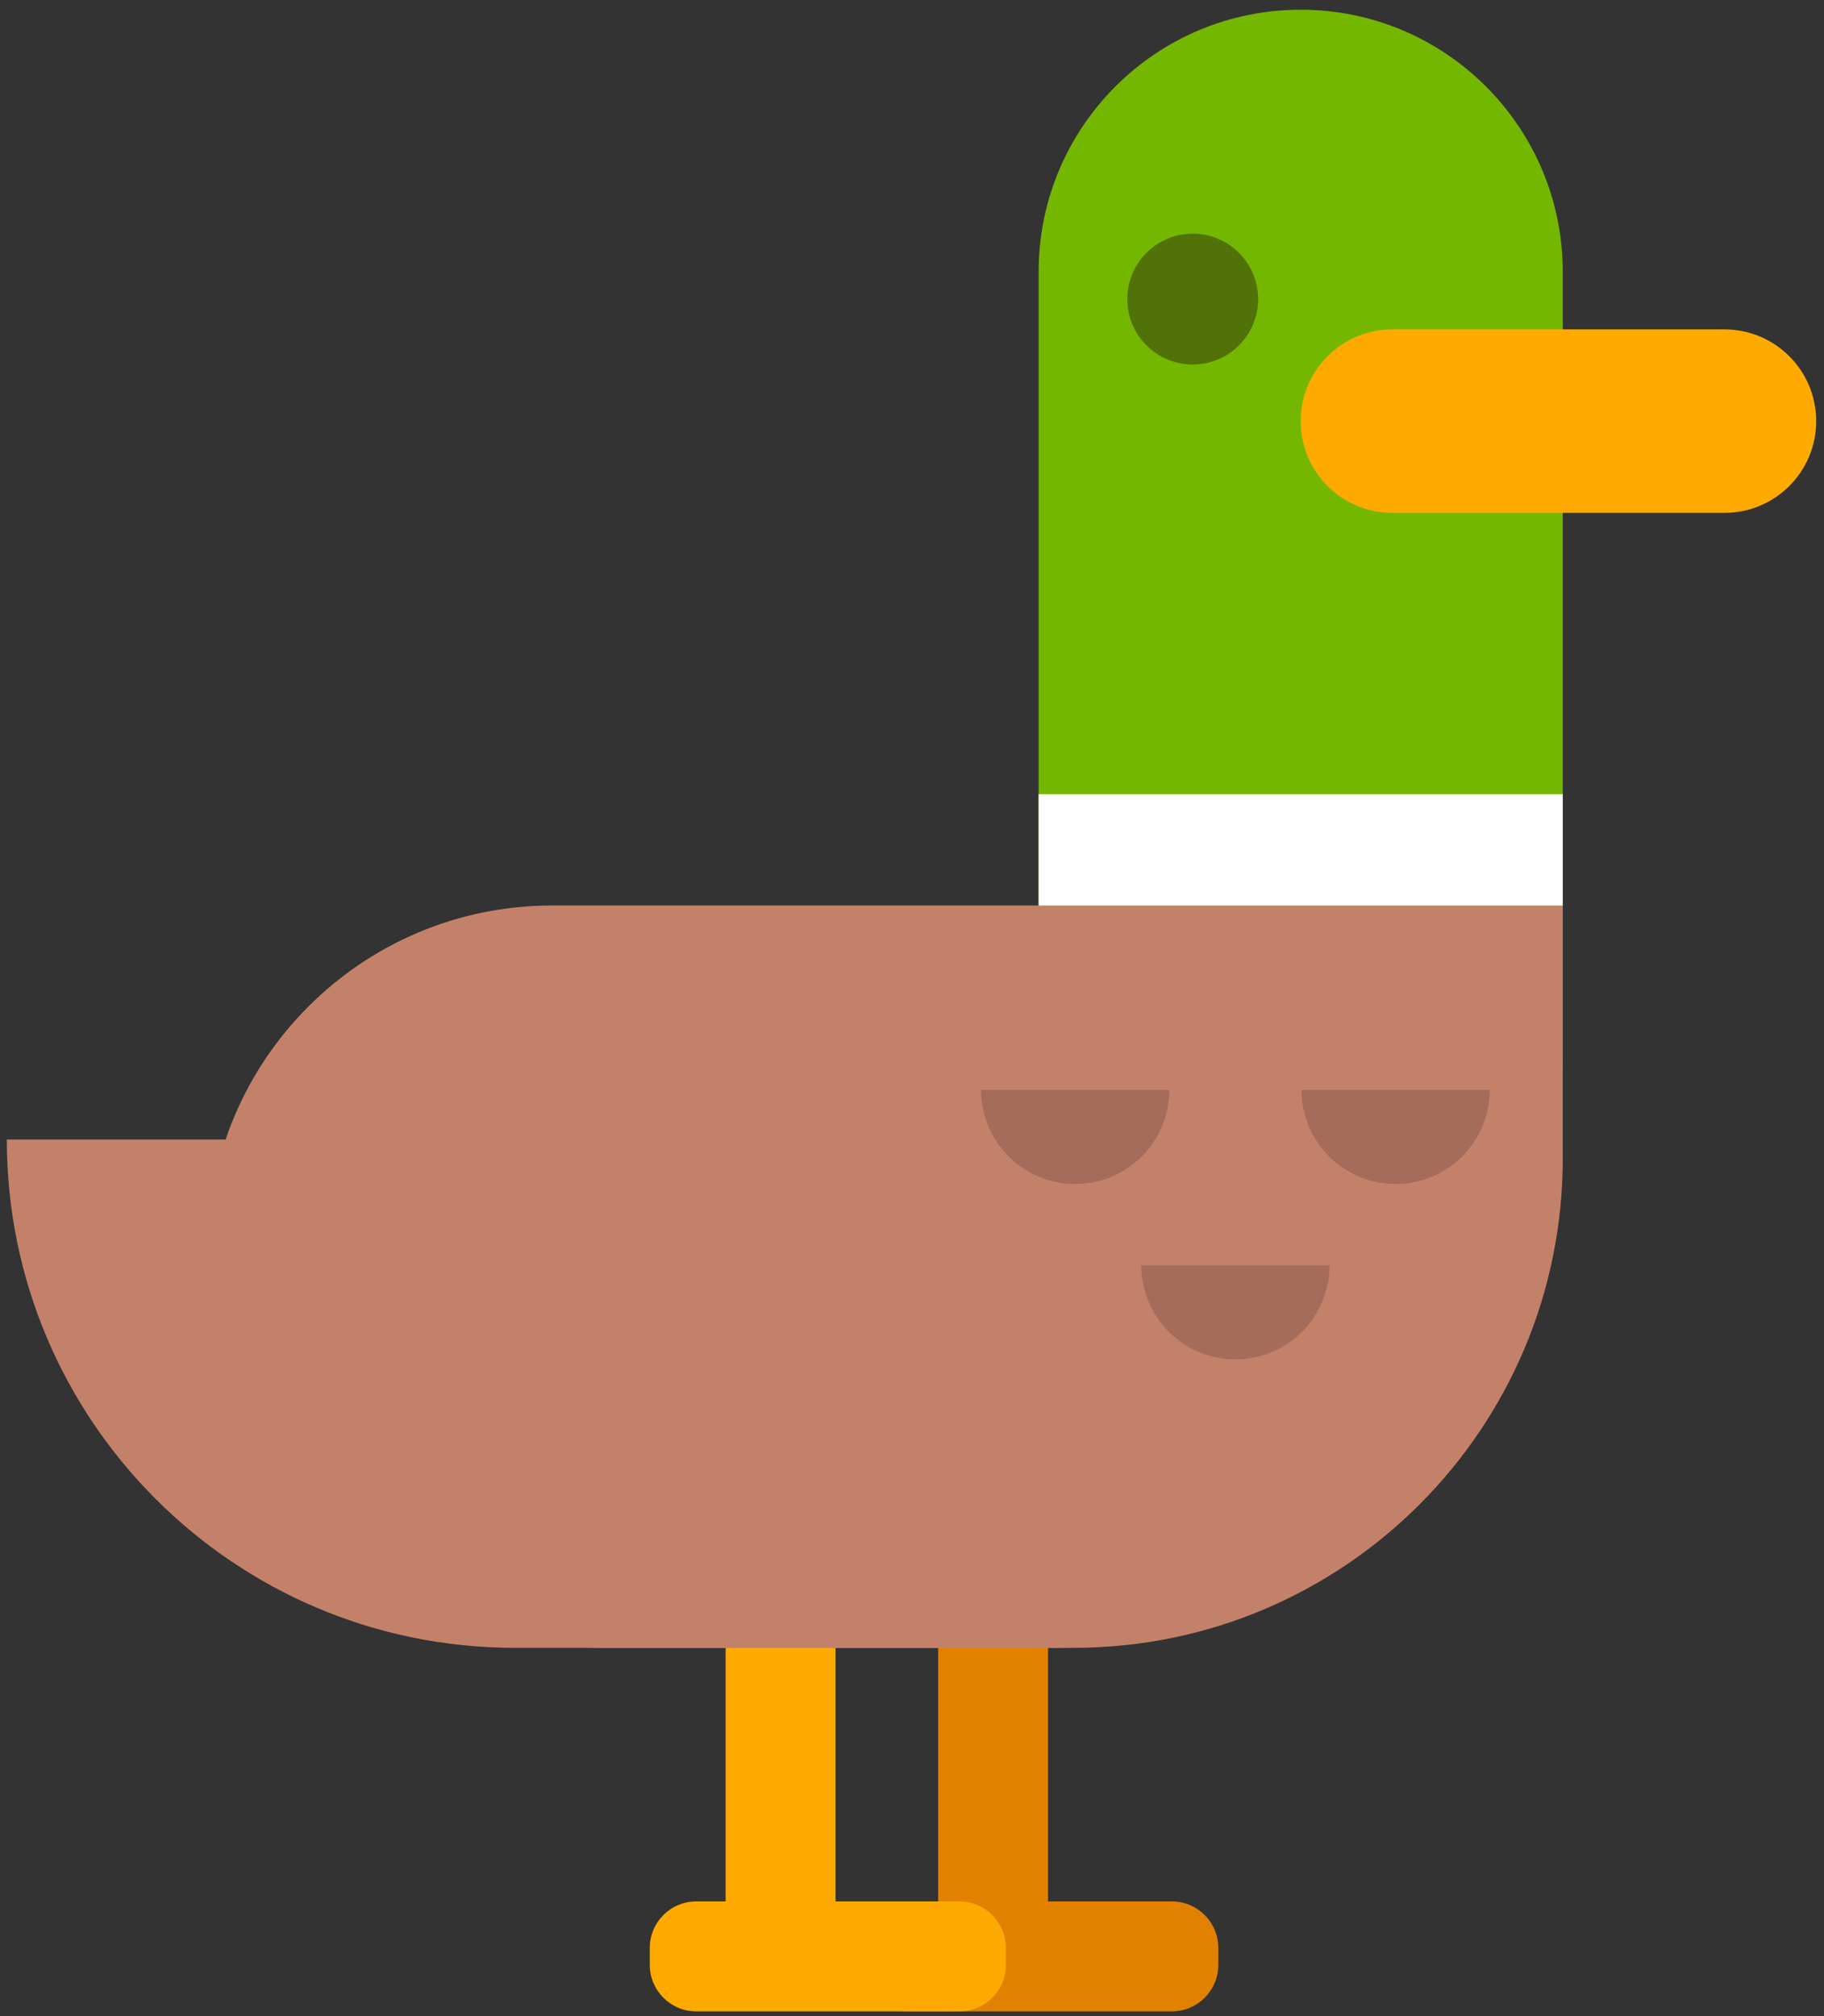 <?xml version="1.0" encoding="UTF-8" standalone="no"?><svg width="143px" height="158px" viewBox="0 0 143 158" version="1.1" xmlns="http://www.w3.org/2000/svg" xmlns:xlink="http://www.w3.org/1999/xlink" xmlns:sketch="http://www.bohemiancoding.com/sketch/ns"><rect x="0" y="0" width="143" height="158" fill="#333333" stroke="none"/><title>duck</title><desc>Created with Sketch.</desc><defs/><g id="Page-1" stroke="none" stroke-width="1" fill="none" fill-rule="evenodd" sketch:type="MSPage"><g id="duck" sketch:type="MSLayerGroup"><path d="M78.523,154.317 L77.189,154.317 C75.186,154.317 73.547,152.678 73.547,150.675 L73.547,127.76 C73.547,125.757 75.186,124.119 77.189,124.119 L78.523,124.119 C80.525,124.119 82.164,125.757 82.164,127.76 L82.164,150.675 C82.164,152.678 80.525,154.317 78.523,154.317" id="Fill-1" fill="#E28100" sketch:type="MSShapeGroup"/><path d="M95.515,152.648 L95.515,153.982 C95.515,155.993 93.885,157.623 91.874,157.623 L71.241,157.623 C69.23,157.623 67.6,155.993 67.6,153.982 L67.6,152.648 C67.6,150.637 69.23,149.007 71.241,149.007 L91.874,149.007 C93.885,149.007 95.515,150.637 95.515,152.648" id="Fill-2" fill="#E28100" sketch:type="MSShapeGroup"/><path d="M61.865,154.317 L60.532,154.317 C58.529,154.317 56.89,152.678 56.89,150.675 L56.89,127.76 C56.89,125.757 58.529,124.119 60.532,124.119 L61.865,124.119 C63.868,124.119 65.507,125.757 65.507,127.76 L65.507,150.675 C65.507,152.678 63.868,154.317 61.865,154.317" id="Fill-3" fill="#FFAA00" sketch:type="MSShapeGroup"/><path d="M78.858,152.648 L78.858,153.982 C78.858,155.993 77.228,157.623 75.217,157.623 L54.584,157.623 C52.573,157.623 50.943,155.993 50.943,153.982 L50.943,152.648 C50.943,150.637 52.573,149.007 54.584,149.007 L75.217,149.007 C77.228,149.007 78.858,150.637 78.858,152.648" id="Fill-4" fill="#FFAA00" sketch:type="MSShapeGroup"/><path d="M101.972,103.011 L101.972,103.011 C90.625,103.011 81.427,93.813 81.427,82.466 L81.427,21.307 C81.427,9.96 90.625,0.762 101.972,0.762 C113.32,0.762 122.519,9.96 122.519,21.307 L122.519,82.466 C122.519,93.813 113.32,103.011 101.972,103.011" id="Fill-5" fill="#74B700" sketch:type="MSShapeGroup"/><path d="M135.198,40.192 L109.162,40.192 C105.192,40.192 101.972,36.973 101.972,33.003 C101.972,29.032 105.192,25.813 109.162,25.813 L135.198,25.813 C139.169,25.813 142.388,29.032 142.388,33.003 C142.388,36.973 139.169,40.192 135.198,40.192" id="Fill-6" fill="#FFAA00" sketch:type="MSShapeGroup"/><path d="M98.636,23.439 C98.636,26.27 96.34,28.566 93.509,28.566 C90.677,28.566 88.381,26.27 88.381,23.439 C88.381,20.607 90.677,18.312 93.509,18.312 C96.34,18.312 98.636,20.607 98.636,23.439" id="Fill-7" fill="#517208" sketch:type="MSShapeGroup"/><path d="M122.353,89.302 C122.353,111.301 104.519,129.135 82.52,129.135 L40.368,129.135 C18.368,129.135 0.535,111.301 0.535,89.302" id="Fill-8" fill="#C4816A" sketch:type="MSShapeGroup"/><path d="M84.169,129.135 L47.399,129.135 C30.2,129.135 16.258,115.192 16.258,97.994 C16.258,83.065 28.361,70.962 43.289,70.962 L122.519,70.962 L122.519,90.785 C122.519,111.965 105.349,129.135 84.169,129.135" id="Fill-9" fill="#C4816A" sketch:type="MSShapeGroup"/><path d="M81.427,62.237 L122.519,62.237 L122.519,70.963 L81.427,70.963 L81.427,62.237 Z" id="Fill-10" fill="#FFFFFF" sketch:type="MSShapeGroup"/><path d="M91.673,85.407 C91.673,89.483 88.369,92.787 84.293,92.787 C80.218,92.787 76.913,89.483 76.913,85.407" id="Fill-11" fill="#A56B5B" sketch:type="MSShapeGroup"/><path d="M116.795,85.407 C116.795,89.483 113.491,92.787 109.416,92.787 C105.34,92.787 102.036,89.483 102.036,85.407" id="Fill-12" fill="#A56B5B" sketch:type="MSShapeGroup"/><path d="M104.234,99.152 C104.234,103.227 100.93,106.531 96.855,106.531 C92.779,106.531 89.475,103.227 89.475,99.152" id="Fill-13" fill="#A56B5B" sketch:type="MSShapeGroup"/></g></g></svg>